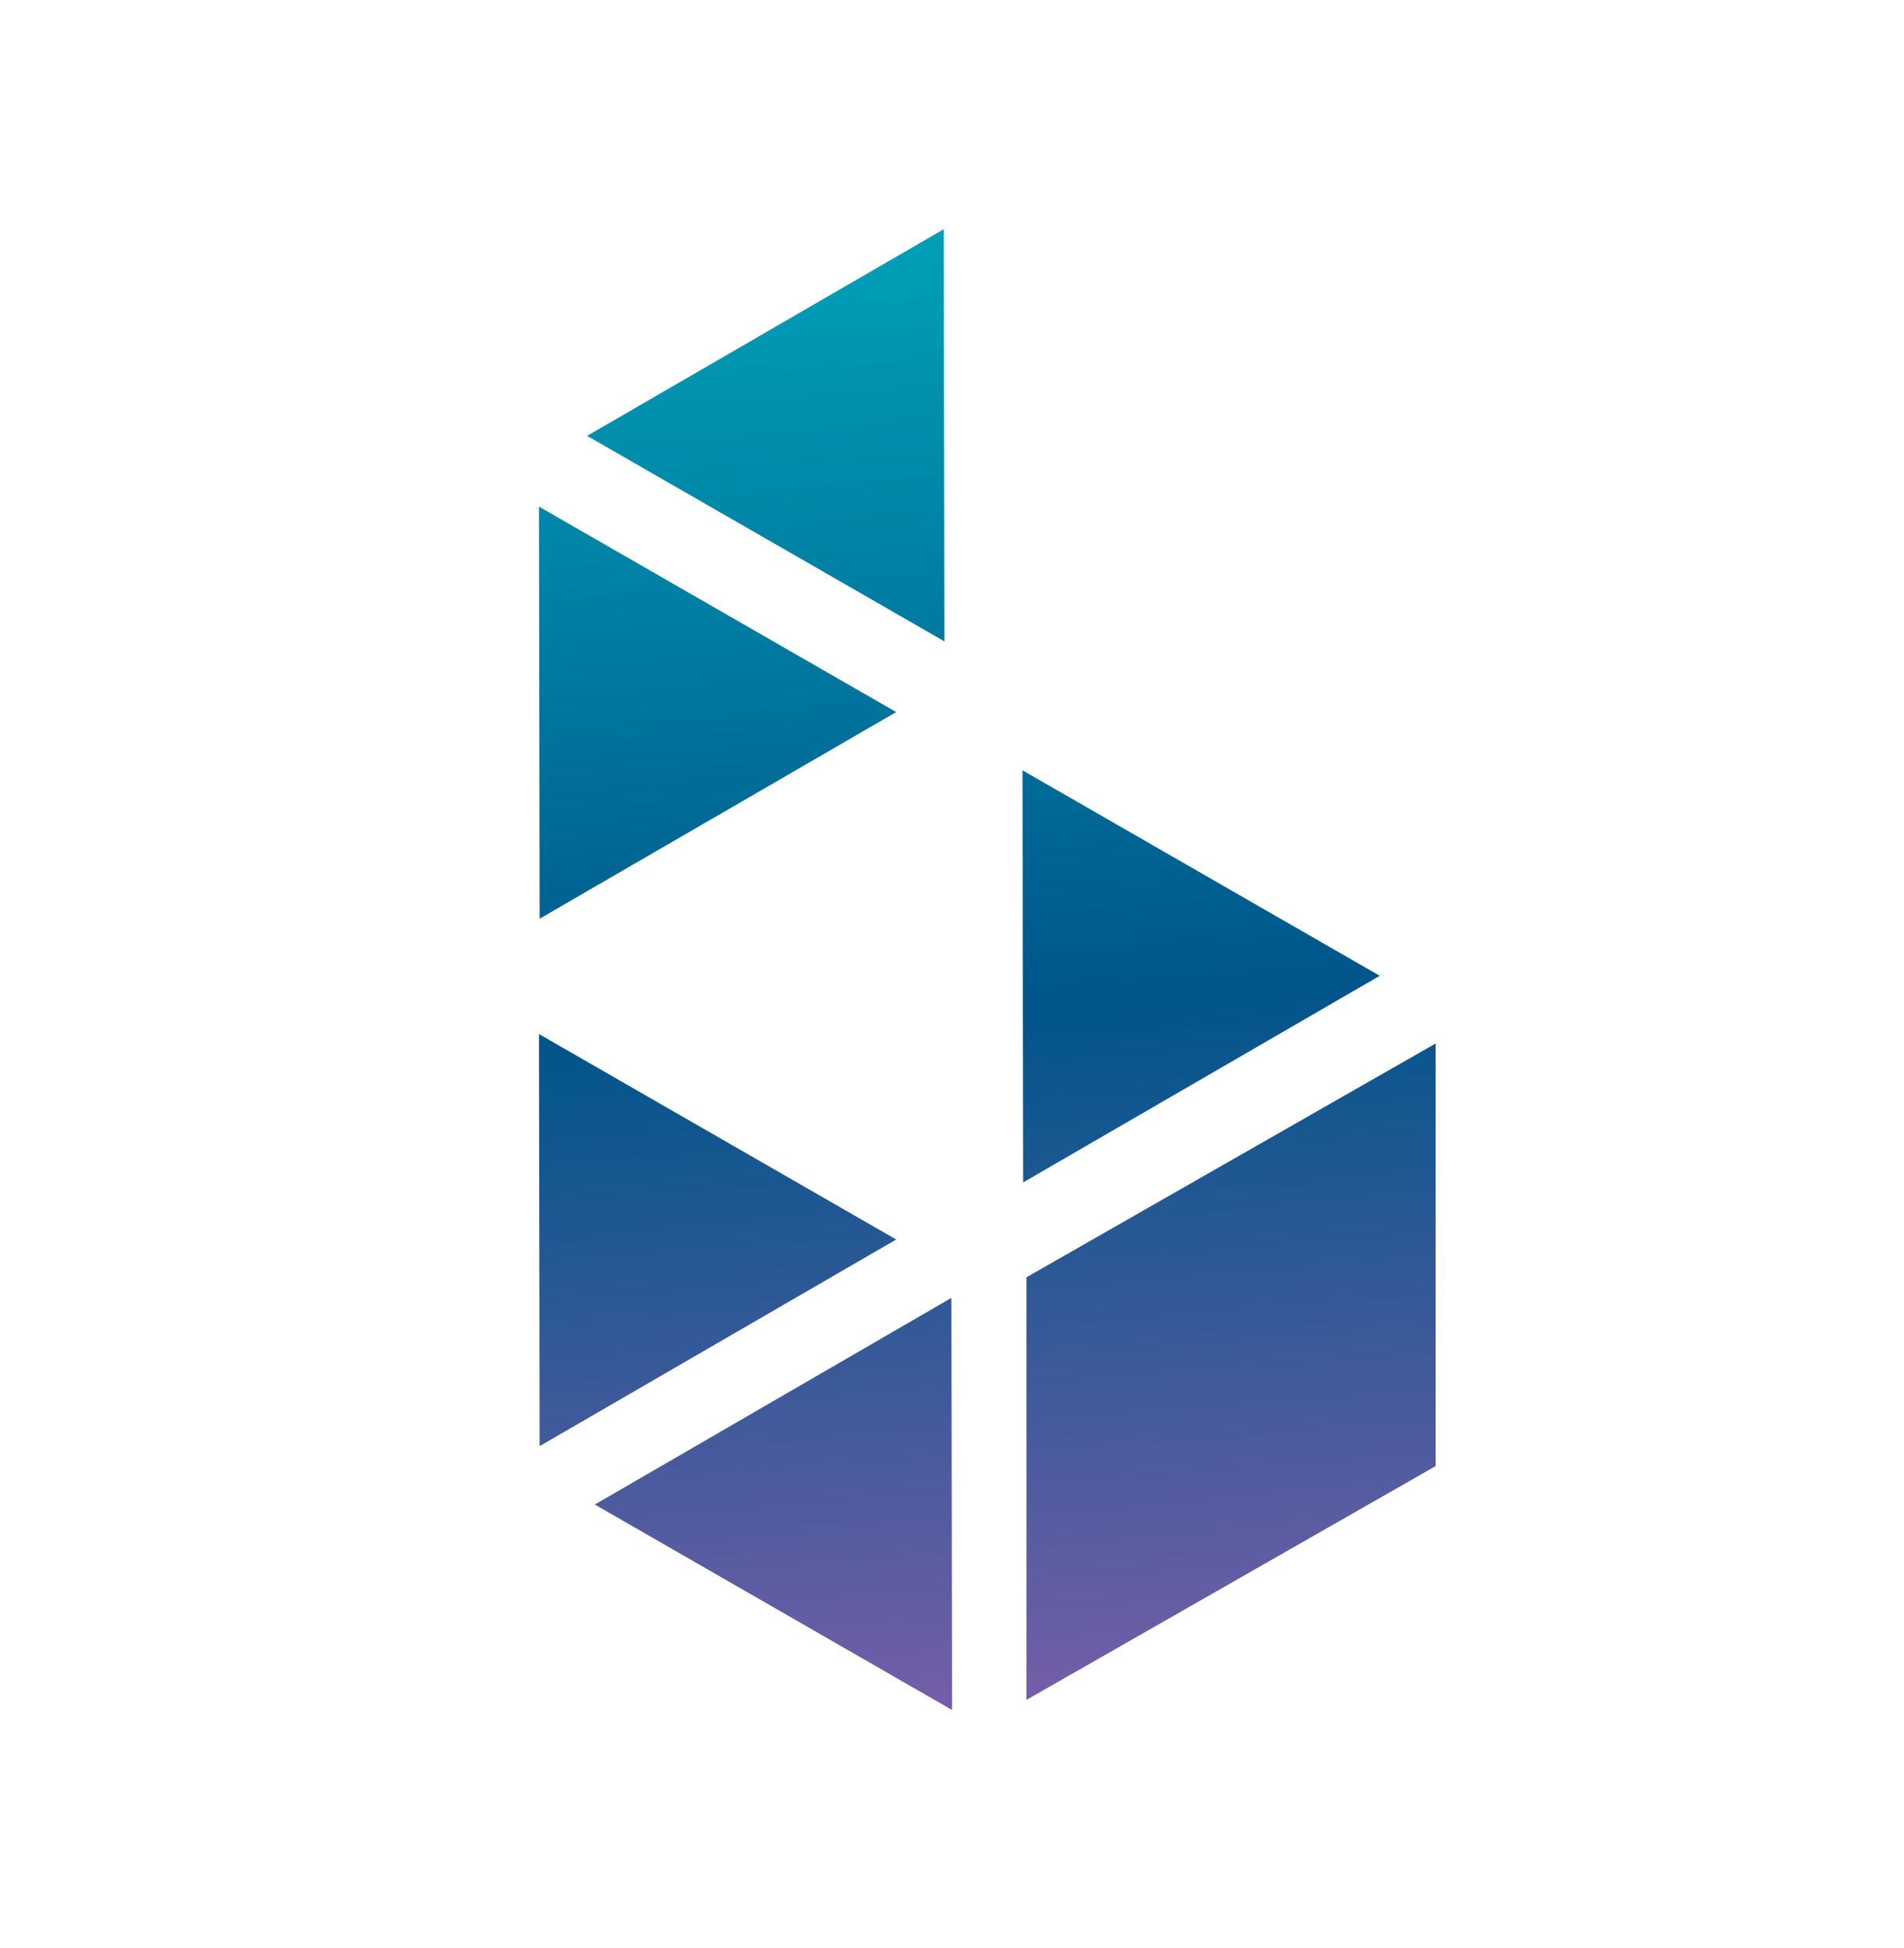 <svg xmlns="http://www.w3.org/2000/svg" xmlns:xlink="http://www.w3.org/1999/xlink" width="239.212" height="244.765" viewBox="0 0 239.212 244.765"><defs><linearGradient id="a" x1="142.779" x2="157.754" y1="30.79" y2="222.972" gradientUnits="userSpaceOnUse"><stop offset="0" stop-color="#009db6"/><stop offset=".49" stop-color="#00558a"/><stop offset="1" stop-color="#835fac"/></linearGradient><linearGradient id="b" x1="86.154" x2="101.13" y1="35.202" y2="227.384" xlink:href="#a"/><linearGradient id="c" x1="143.626" x2="158.601" y1="30.724" y2="222.906" xlink:href="#a"/><linearGradient id="d" x1="95.593" x2="110.568" y1="34.467" y2="226.648" xlink:href="#a"/><linearGradient id="e" x1="79.829" x2="94.805" y1="35.695" y2="227.877" xlink:href="#a"/><linearGradient id="f" x1="84.962" x2="99.938" y1="35.295" y2="227.477" xlink:href="#a"/></defs><title>bcoin-logo-only</title><g><polygon points="128.545 148.57 128.462 96.789 173.345 122.606 128.545 148.57" style="fill:url(#a)"/><polygon points="119.529 163.078 119.618 214.859 74.731 189.041 119.529 163.078" style="fill:url(#b)"/><polygon points="128.957 213.59 180.367 184.212 180.367 131.113 128.957 160.491 128.957 213.59" style="fill:url(#c)"/><polygon points="118.562 28.803 118.647 80.583 73.764 54.766 118.562 28.803" style="fill:url(#d)"/><polygon points="67.795 181.706 67.713 129.925 112.596 155.742 67.795 181.706" style="fill:url(#e)"/><polygon points="67.795 115.434 67.713 63.653 112.596 89.47 67.795 115.434" style="fill:url(#f)"/><polygon points="119.529 96.806 119.618 148.586 74.731 122.769 119.529 96.806" style="fill:none"/></g></svg>